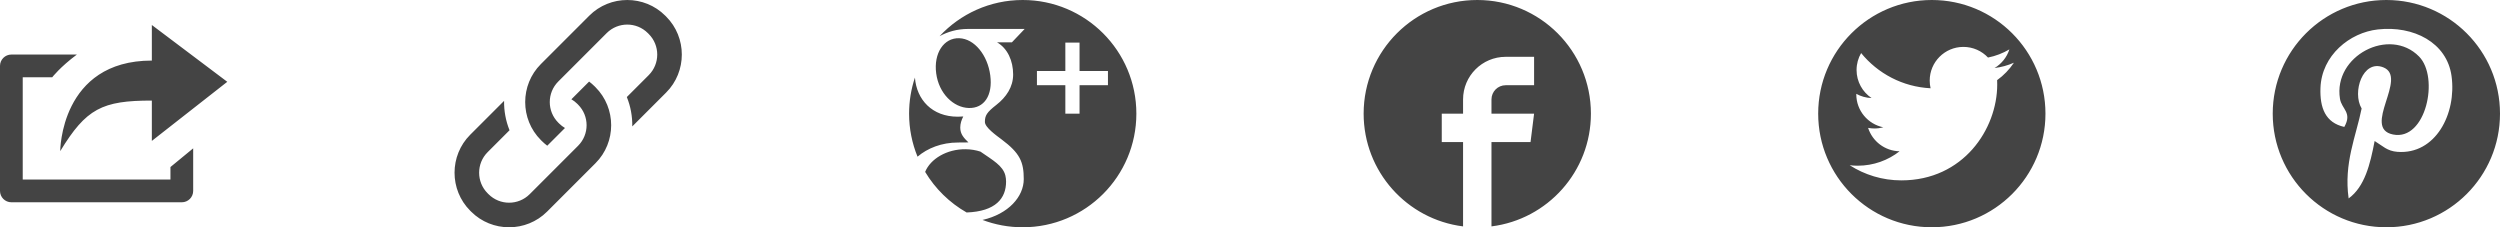 <?xml version="1.0" encoding="utf-8"?> <!-- Generator: IcoMoon.io --> <!DOCTYPE svg PUBLIC "-//W3C//DTD SVG 1.1//EN" "http://www.w3.org/Graphics/SVG/1.1/DTD/svg11.dtd"> <svg width="352" height="32" viewBox="0 0 352 32" fill="#444444" xmlns="http://www.w3.org/2000/svg" xmlns:xlink="http://www.w3.org/1999/xlink"><path d="M 24,25.28L 3.2,25.28 l0-14.4 l 4.152,0 c0,0, 1.102-1.434, 3.472-3.2L 1.6,7.68 c-0.883,0-1.6,0.717-1.6,1.6l0,17.6 c0,0.885, 0.717,1.6, 1.6,1.6l 24,0 c 0.885,0, 1.6-0.715, 1.6-1.6l0-5.994 l-3.2,2.632L 24,25.28 z M 21.379,14.16l0,5.68 L 32,11.518L 21.379,3.52l0,5.008 C 8.48,8.53, 8.48,21.28, 8.48,21.28C 12.131,15.283, 14.378,14.16, 21.379,14.16zM 93.794,2.333l-0.126-0.126c-2.942-2.942-7.756-2.942-10.698,0L 76.154,9.023 c-2.942,2.942-2.942,7.755,0,10.697l 0.126,0.126c 0.245,0.245, 0.505,0.466, 0.773,0.671l 2.495-2.495 c-0.291-0.172-0.566-0.377-0.816-0.627l-0.126-0.126c-1.597-1.597-1.597-4.196,0-5.793L 85.422,4.659 c 1.597-1.597, 4.196-1.597, 5.793,0l 0.126,0.126c 1.597,1.597, 1.597,4.197,0,5.793l-3.084,3.084 c 0.535,1.322, 0.789,2.731, 0.767,4.137l 4.769-4.769C 96.735,10.088, 96.735,5.274, 93.794,2.333zM 83.72,12.154c-0.245-0.245-0.505-0.466-0.773-0.67l-2.495,2.495c 0.291,0.172, 0.566,0.377, 0.816,0.627l 0.126,0.126 c 1.597,1.597, 1.597,4.196,0,5.793L 74.578,27.342c-1.597,1.597-4.196,1.597-5.793,0l-0.126-0.126 c-1.597-1.597-1.597-4.196,0-5.793l 3.084-3.084c-0.535-1.322-0.789-2.731-0.767-4.137l-4.769,4.769 c-2.942,2.942-2.942,7.756,0,10.698l 0.126,0.126c 2.942,2.942, 7.756,2.942, 10.698,0l 6.816-6.816 c 2.942-2.942, 2.942-7.756,0-10.698L 83.72,12.154zM 141.656,25.568 C 141.656,27.913 140.207,29.767 136.101,29.917 C 133.696,28.549 131.68,26.575 130.261,24.202 C 131.001,22.374 133.314,20.982 135.958,21.011 C 136.709,21.019 137.408,21.14 138.044,21.346 C 139.791,22.56 141.2,23.319 141.554,24.703 C 141.62,24.983 141.656,25.272 141.656,25.568 ZM 144,0C 139.377,0, 135.213,1.962, 132.292,5.097c 1.154-0.639, 2.517-1.020, 3.966-1.020c 2.096,0, 8.014,0, 8.014,0 L 142.48,5.956L 140.377,5.956 c 1.484,0.85, 2.273,2.602, 2.273,4.532c0,1.772-0.982,3.199-2.368,4.283 c-1.353,1.056-1.609,1.499-1.609,2.398c0,0.767, 1.616,1.909, 2.359,2.467c 2.588,1.941, 3.112,3.162, 3.112,5.59 c0,2.46-2.154,4.91-5.808,5.742C 140.097,31.634, 142.006,32, 144,32c 8.837,0, 16-7.163, 16-16S 152.837,0, 144,0z M 152,12l0,4 l-2,0 l0-4 l-4,0 l0-2 l 4,0 L 150,6 l 2,0 l0,4 l 4,0 l0,2 L 152,12 zM 139.43,10.608 C 139.803,13.445 138.56,15.271 136.401,15.206 C 134.241,15.141 132.188,13.16 131.815,10.324 C 131.443,7.487 132.891,5.316 135.051,5.38 C 137.21,5.445 139.058,7.772 139.43,10.608 ZM 134.903,20.065 C 132.569,20.065 130.586,20.87 129.189,22.060 C 128.423,20.191 128,18.145 128,16 C 128,14.226 128.289,12.52 128.822,10.925 C 129.053,14.033 131.24,16.431 134.853,16.431 C 135.119,16.431 135.376,16.417 135.63,16.399 C 135.381,16.875 135.204,17.405 135.204,17.961 C 135.204,18.898 135.719,19.432 136.356,20.052 C 135.875,20.052 135.41,20.065 134.903,20.065 ZM 208,0 C 216.837,0 224,7.163 224,16 C 224,24.159 217.893,30.892 210,31.876 L 210,20 L 215.5,20 L 216,16 L 210,16 L 210,14 C 210,12.895 210.895,12 212,12 L 216,12 L 216,8 L 212,8 C 208.686,8 206,10.686 206,14 L 206,16 L 203,16 L 203,20 L 206,20 L 206,27.906 L 206,31.496 L 206,31.876 C 198.107,30.892 192,24.159 192,16 C 192,7.163 199.163,0 208,0 ZM 272,0C 263.163,0, 256,7.163, 256,16s 7.163,16, 16,16s 16-7.163, 16-16S 280.837,0, 272,0z M 281.195,11.284 c 0.009,0.203, 0.014,0.408, 0.014,0.614c0,6.269-4.772,13.499-13.499,13.499c-2.679,0-5.173-0.785-7.273-2.132 c 0.371,0.044, 0.749,0.066, 1.132,0.066c 2.223,0, 4.268-0.759, 5.892-2.031c-2.076-0.038-3.828-1.41-4.432-3.295 c 0.29,0.055, 0.587,0.085, 0.893,0.085c 0.433,0, 0.852-0.058, 1.25-0.166c-2.17-0.436-3.806-2.353-3.806-4.652 c0-0.020,0-0.040, 0.001-0.060c 0.64,0.355, 1.371,0.569, 2.149,0.593c-1.273-0.851-2.111-2.303-2.111-3.949 c0-0.869, 0.234-1.685, 0.642-2.385c 2.34,2.87, 5.836,4.759, 9.779,4.957c-0.081-0.347-0.123-0.709-0.123-1.081 c0-2.62, 2.124-4.744, 4.744-4.744c 1.365,0, 2.598,0.576, 3.463,1.498c 1.081-0.213, 2.096-0.608, 3.013-1.151 c-0.354,1.108-1.107,2.038-2.086,2.625c 0.96-0.115, 1.874-0.37, 2.725-0.747 C 282.927,9.779, 282.122,10.615, 281.195,11.284zM 336,0C 327.163,0, 320,7.163, 320,16s 7.163,16, 16,16c 8.837,0, 16-7.163, 16-16S 344.837,0, 336,0z M 337.551,21.379 c-1.454-0.113-2.064-0.833-3.203-1.525C 333.721,23.14, 332.956,26.291, 330.688,27.937 c-0.7-4.968, 1.028-8.699, 1.83-12.66c-1.368-2.303, 0.165-6.939, 3.051-5.796 c 3.551,1.405-3.075,8.563, 1.373,9.457c 4.644,0.933, 6.54-8.058, 3.661-10.982 c-4.161-4.222-12.112-0.096-11.135,5.949c 0.238,1.478, 1.765,1.926, 0.61,3.966c-2.663-0.59-3.458-2.691-3.356-5.491 c 0.165-4.584, 4.118-7.793, 8.084-8.236c 5.015-0.561, 9.722,1.841, 10.372,6.559 C 345.91,16.026, 342.914,21.793, 337.551,21.379z"></path></svg>